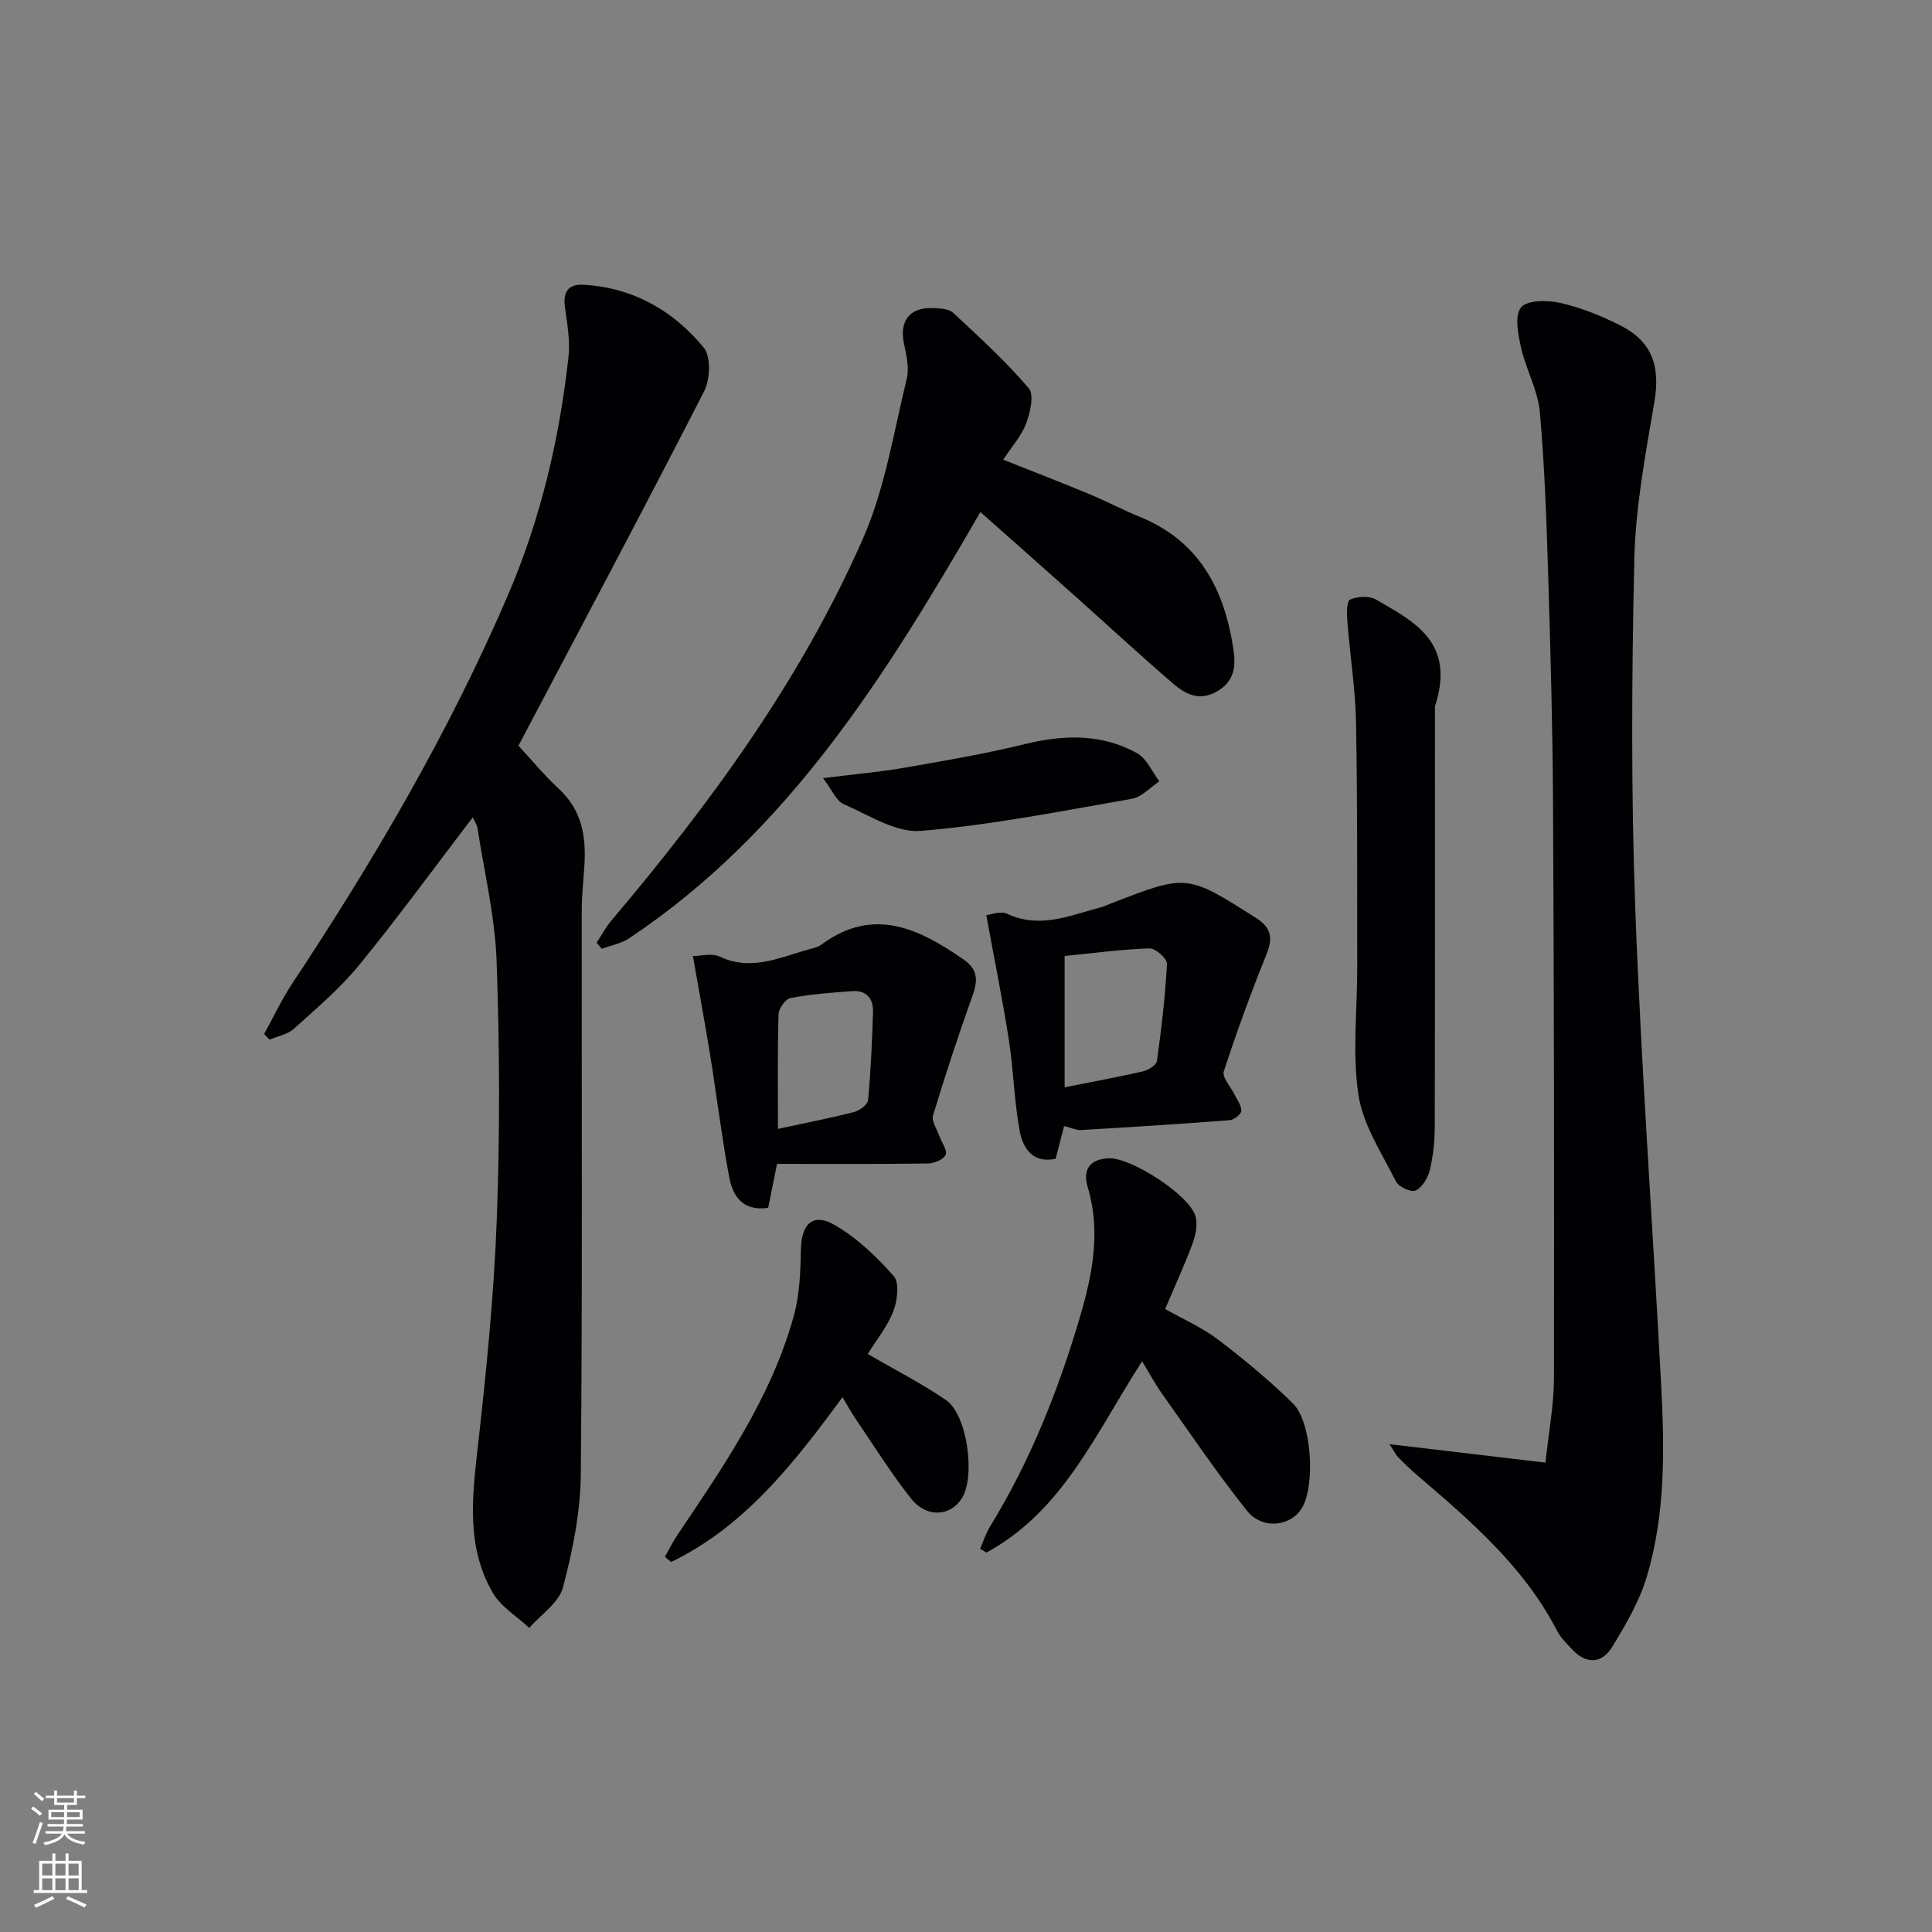 <svg enable-background="new 0 0 400 400" viewBox="0 0 400 400" xmlns="http://www.w3.org/2000/svg"><rect x="0" y="0" width="400" height="400" fill="#808080" stroke="none"/><g fill="#010103"><path d="m107.34 154.39c2.68 2.89 5.32 6.13 8.36 8.93 4.79 4.41 5.68 9.92 5.29 15.95-.21 3.15-.55 6.3-.55 9.45-.04 38.83.17 77.65-.19 116.48-.07 7.85-1.68 15.83-3.69 23.45-.84 3.19-4.57 5.62-6.99 8.39-2.56-2.4-5.86-4.37-7.55-7.28-5.48-9.44-4.28-19.7-3.11-30.08 1.77-15.67 3.35-31.4 3.94-47.15.67-17.8.6-35.67-.03-53.48-.33-9.22-2.54-18.37-3.95-27.54-.12-.76-.62-1.47-.99-2.29-7.9 10.34-15.43 20.68-23.51 30.57-3.96 4.85-8.85 8.98-13.53 13.21-1.3 1.17-3.33 1.52-5.03 2.25-.38-.39-.75-.78-1.13-1.17 1.94-3.5 3.64-7.16 5.85-10.49 16.93-25.55 32.38-51.9 44.53-80.13 6.84-15.87 10.74-32.42 12.63-49.48.38-3.37-.24-6.9-.72-10.32-.46-3.25.68-4.9 3.94-4.7 10.2.61 18.49 5.37 24.79 13 1.53 1.86 1.34 6.61.07 9.08-12.5 24.41-25.39 48.61-38.43 73.35z"/><path d="m287.68 299c11.01 1.3 21.17 2.5 32.29 3.82.68-6.42 1.75-11.93 1.76-17.44.07-39.62.01-79.24-.19-118.86-.08-15.64-.51-31.29-.99-46.93-.35-11.45-.73-22.92-1.75-34.32-.41-4.51-2.87-8.79-3.88-13.29-.62-2.75-1.39-6.63-.01-8.32 1.26-1.55 5.47-1.56 8.08-.96 4.32.99 8.57 2.68 12.53 4.7 6.64 3.38 8.24 8.54 7 15.84-1.83 10.77-3.9 21.65-4.15 32.52-.55 24.14-.69 48.34.2 72.47 1.22 32.89 3.64 65.73 5.36 98.6.7 13.31.89 26.7-2.98 39.61-1.54 5.13-4.37 9.98-7.2 14.59-2.11 3.43-5.34 3.59-8.25.46-1.13-1.21-2.39-2.42-3.13-3.86-6.82-13.22-17.81-22.67-28.84-32.1-1.39-1.19-2.72-2.46-4-3.76-.56-.58-.91-1.34-1.85-2.77z"/><path d="m123.53 195.17c.99-1.5 1.83-3.13 2.98-4.49 20.58-24.35 39.38-49.98 52.21-79.3 4.52-10.32 6.3-21.87 9.01-32.94.55-2.25-.07-4.91-.57-7.29-.99-4.66 1.15-7.54 5.94-7.37 1.46.05 3.33.13 4.27 1.01 5.4 5.01 10.86 10.02 15.63 15.6 1.15 1.35.29 5.04-.56 7.31-.95 2.55-2.93 4.71-4.74 7.47 6.25 2.49 12.08 4.73 17.84 7.13 3.53 1.46 6.92 3.27 10.46 4.71 12.34 5.04 17.53 15.05 19.37 27.47.52 3.52.2 6.51-3.28 8.6-3.59 2.15-6.54.75-9.11-1.46-6.81-5.86-13.41-11.96-20.11-17.95-6.68-5.97-13.4-11.9-19.89-17.66-19.49 33.66-39.7 66.25-72.75 88.27-1.64 1.09-3.76 1.45-5.66 2.16-.35-.43-.7-.85-1.04-1.27z"/><path d="m236.46 281.84c-9.52 14.72-16.34 30.99-32.23 39.6-.44-.26-.88-.52-1.31-.78.67-1.54 1.18-3.18 2.05-4.6 8.42-13.7 14.28-28.54 18.76-43.87 2.49-8.52 4.18-17.4 1.47-26.41-1.08-3.62.39-5.8 4.38-5.97 4.58-.19 16.73 7.62 17.95 12.04.48 1.72 0 3.93-.65 5.68-1.67 4.48-3.68 8.83-5.65 13.48 3.84 2.18 7.7 3.85 10.95 6.33 5.4 4.11 10.66 8.47 15.5 13.22 3.87 3.8 4.66 16.61 1.99 21.46-2.19 3.98-8.24 4.82-11.48.78-6.21-7.77-11.78-16.05-17.55-24.16-1.44-2.02-2.61-4.22-4.18-6.8z"/><path d="m297.09 146.25c0 28.04.03 57.62-.04 87.19-.01 2.97-.34 6-1.04 8.88-.39 1.6-1.58 3.52-2.94 4.17-.9.43-3.51-.77-4.06-1.89-2.92-5.84-6.81-11.68-7.76-17.91-1.3-8.56-.24-17.48-.25-26.24-.03-16.97.07-33.94-.25-50.9-.13-6.94-1.25-13.87-1.79-20.81-.12-1.58-.18-4.27.55-4.6 1.53-.69 4.01-.81 5.42.01 7.82 4.56 16.51 8.77 12.16 22.1z"/><path d="m160.88 240.97c-.74 3.68-1.29 6.38-1.84 9.11-5.46.76-7.37-2.63-8.09-6.5-1.55-8.31-2.56-16.71-3.91-25.05-1.07-6.63-2.3-13.23-3.58-20.59 1.59 0 3.9-.66 5.54.11 6.84 3.22 12.92-.08 19.21-1.7.64-.16 1.32-.38 1.84-.77 10.78-7.96 20.18-3.35 29.47 3.09 2.88 2 2.99 4.22 1.88 7.32-2.95 8.24-5.68 16.56-8.22 24.94-.36 1.19.8 2.85 1.3 4.27.47 1.34 1.71 2.95 1.31 3.89-.42.97-2.38 1.78-3.69 1.8-10.42.15-20.85.08-31.22.08zm.19-7.25c5.48-1.18 10.63-2.18 15.7-3.47 1.16-.29 2.86-1.53 2.95-2.45.57-6.09.84-12.22 1.03-18.34.08-2.74-1.42-4.47-4.3-4.26-4.28.31-8.58.64-12.78 1.43-1.04.19-2.45 2.16-2.48 3.35-.23 7.77-.12 15.55-.12 23.74z"/><path d="m220.31 233.14c-.62 2.38-1.14 4.42-1.75 6.77-4.67 1.02-6.78-2.11-7.45-5.76-1.13-6.17-1.26-12.52-2.22-18.73-1.31-8.44-3.02-16.82-4.69-25.94.76-.07 2.91-.95 4.34-.28 6.77 3.15 12.96.34 19.29-1.33.8-.21 1.56-.57 2.33-.87 15.63-6.07 15.6-6.02 29.91 3.07 3.15 2 3.5 4.15 2.14 7.53-3.22 7.97-6.18 16.06-8.84 24.23-.39 1.21 1.43 3.13 2.2 4.74.55 1.13 1.47 2.3 1.43 3.42-.03.7-1.5 1.86-2.39 1.93-10.25.79-20.51 1.44-30.78 2.04-.96.06-1.93-.43-3.52-.82zm.11-8.03c5.88-1.17 11.07-2.11 16.2-3.29 1.12-.26 2.79-1.29 2.91-2.15.93-6.69 1.73-13.41 2.08-20.14.05-1.05-2.39-3.22-3.62-3.18-5.86.2-11.69.99-17.57 1.58z"/><path d="m179.65 280.32c5.77 3.36 11.22 6.13 16.22 9.56 4.4 3.02 6.13 15.79 3.27 20.33-2.37 3.76-7.3 4.11-10.5.07-4.22-5.32-7.82-11.14-11.65-16.76-.83-1.22-1.54-2.54-2.56-4.25-10.03 13.66-20.2 26.72-35.48 34.13-.43-.36-.86-.72-1.29-1.08.84-1.49 1.6-3.03 2.55-4.45 9.63-14.34 19.51-28.59 24.16-45.51 1.2-4.38 1.36-9.12 1.45-13.71.11-5.27 2.51-7.64 6.99-5.03 4.6 2.68 8.7 6.55 12.23 10.59 1.22 1.4.75 5.1-.1 7.3-1.24 3.18-3.52 5.97-5.29 8.81z"/><path d="m170.4 161.11c6.61-.83 11.82-1.29 16.96-2.18 8.31-1.44 16.64-2.87 24.82-4.87 8.06-1.97 15.88-2.19 23.23 1.87 2 1.11 3.1 3.84 4.62 5.83-1.88 1.25-3.63 3.26-5.67 3.62-14.52 2.53-29.04 5.43-43.7 6.65-5.17.43-10.79-3.3-16.01-5.55-1.48-.64-2.3-2.81-4.25-5.37z"/></g><path d="m6.44 374.46.42-.45c.65.47 1.27.95 1.85 1.44l-.45.49c-.65-.56-1.25-1.06-1.82-1.48m.93 7.33-.63-.26c.55-1.36 1.05-2.8 1.53-4.33.19.1.38.19.59.27-.47 1.29-.96 2.73-1.49 4.32m-.38-10.38.44-.42c.43.34 1.01.82 1.74 1.44l-.49.49c-.53-.51-1.09-1.01-1.69-1.51m2.5.35h1.72v-1.04h.59v1.04h3.52v-1.04h.59v1.04h1.75v.53h-1.75v1.42h-2.03v.97h3.22v2.03h-3.24c0 .35-.01.66-.03.93h3.32v.53h-3.37c-.03.27-.08.58-.15.94h3.96v.53h-3.71c.67.92 1.93 1.48 3.79 1.68-.13.24-.23.44-.29.59-2.13-.38-3.48-1.08-4.04-2.12-.43.97-1.77 1.72-4.03 2.23-.09-.19-.2-.37-.33-.55 2.1-.42 3.37-1.03 3.81-1.83h-3.36v-.53h3.58c.08-.29.13-.61.16-.94h-3.33v-.53h3.39c.02-.27.04-.58.04-.93h-3.23v-2.03h3.25v-.97h-2.07v-1.42h-1.73zm1.12 3.44v1h2.65c.01-.3.02-.44.01-.4v-.25-.35zm1.19-2h3.52v-.91h-3.52zm4.71 2h-2.63v.59c0 .15-.01.28-.01.4h2.64z" fill="#fbfcfa"/><path d="m13.56 383.74h.63v1.52h2.72v6.07h1.13v.6h-11.06v-.6h1.13v-6.07h2.73v-1.52h.63v1.52h2.1v-1.52zm-2.69 8.83.38.56c-1.24.63-2.53 1.25-3.85 1.85-.1-.21-.21-.42-.34-.63 1.37-.55 2.63-1.15 3.81-1.78m-2.13-4.27h2.1v-2.45h-2.1zm0 3.04h2.1v-2.46h-2.1zm2.72-3.04h2.1v-2.45h-2.1zm0 3.04h2.1v-2.46h-2.1zm6.07 3.6c-1.41-.71-2.7-1.3-3.86-1.78l.35-.56c1.45.62 2.75 1.19 3.88 1.72zm-1.25-9.09h-2.1v2.45h2.1zm-2.09 5.49h2.1v-2.46h-2.1z" fill="#fbfcfa"/></svg>